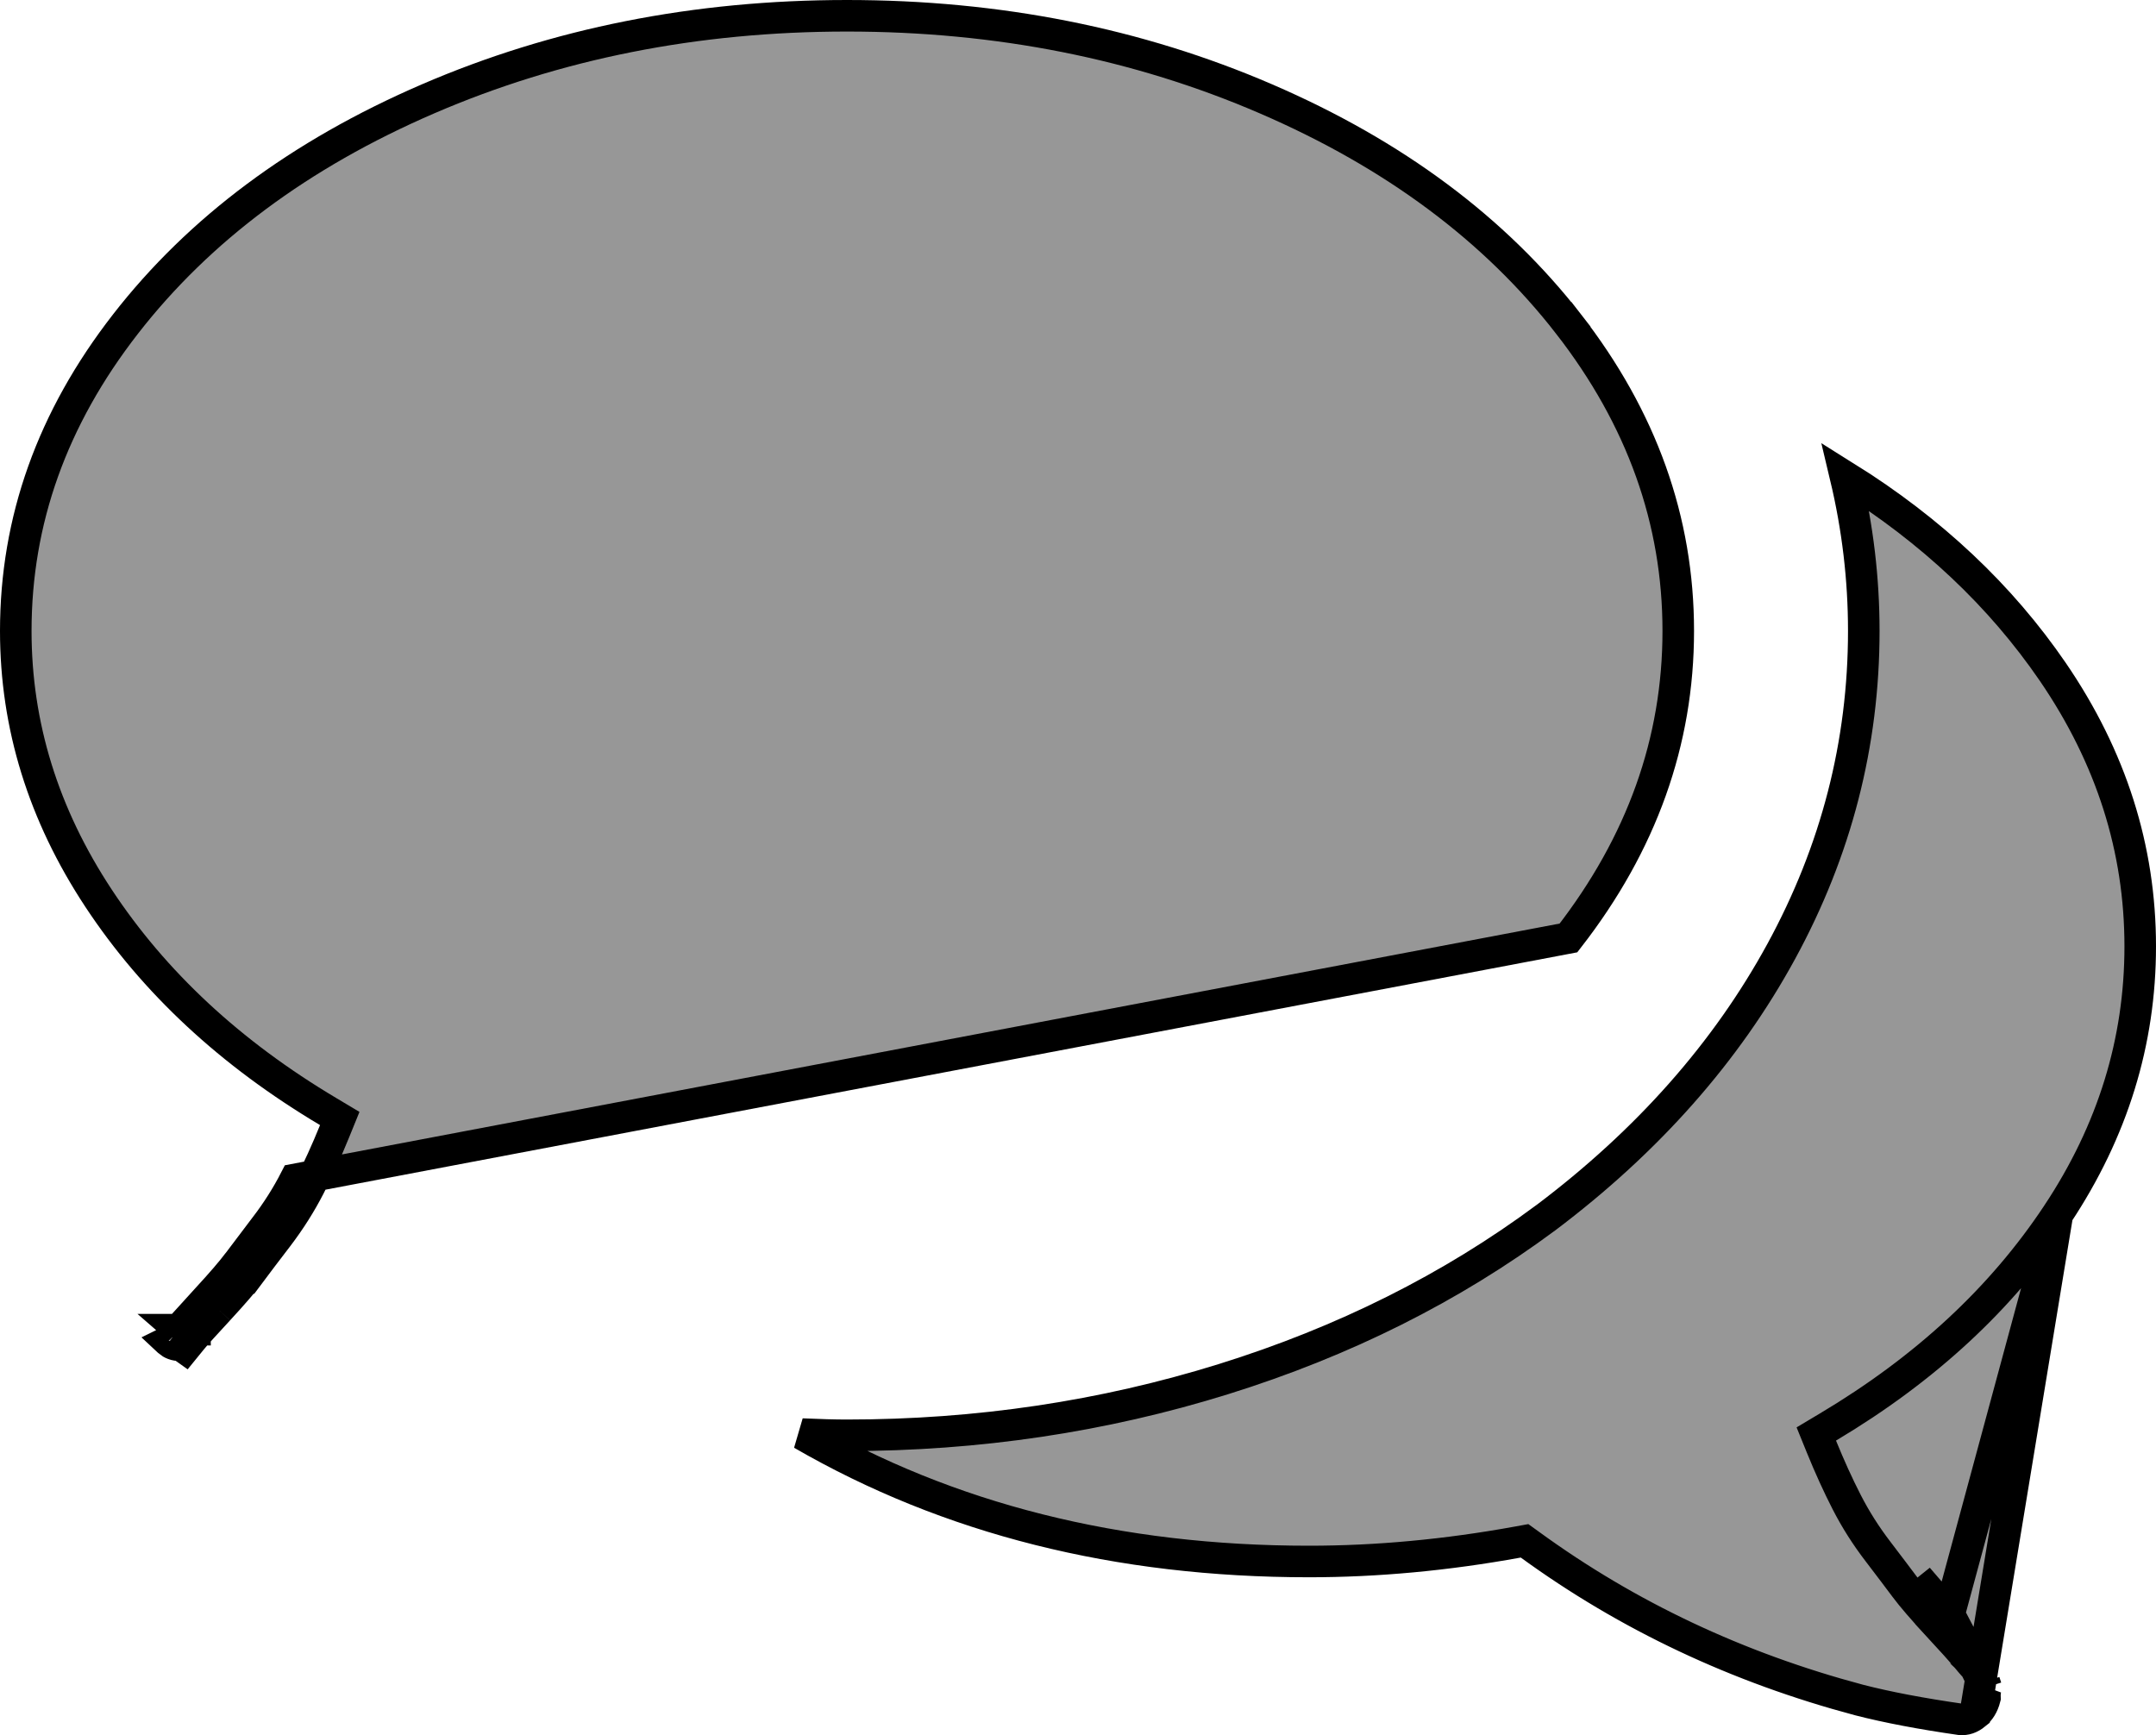 <svg width="41" height="33" viewBox="0 0 41 33" fill="none" xmlns="http://www.w3.org/2000/svg">
<path d="M4.53 24.011L4.771 24.19C4.892 24.028 5.063 23.802 5.284 23.514C5.515 23.21 5.715 22.895 5.884 22.566L5.884 22.566C6.049 22.244 6.209 21.893 6.364 21.511L6.461 21.272L6.24 21.14C4.383 20.035 2.93 18.683 1.875 17.084L1.875 17.084C0.823 15.49 0.3 13.796 0.3 11.999C0.3 9.899 0.991 7.956 2.388 6.161L2.388 6.161C3.786 4.363 5.699 2.934 8.138 1.881C10.577 0.828 13.232 0.3 16.107 0.3C18.983 0.3 21.638 0.828 24.077 1.881C26.516 2.934 28.429 4.363 29.827 6.16L30.064 5.976L29.827 6.16C31.223 7.956 31.915 9.899 31.915 11.999C31.915 14.099 31.223 16.043 29.827 17.838L29.827 17.838L5.617 22.429C5.457 22.741 5.267 23.042 5.045 23.331C4.824 23.621 4.653 23.847 4.53 24.011ZM4.53 24.011L4.771 24.19C4.639 24.367 4.432 24.607 4.156 24.906M4.53 24.011C4.408 24.175 4.21 24.405 3.936 24.702C3.803 24.845 3.694 24.964 3.608 25.06C3.646 25.095 3.672 25.135 3.686 25.171C3.707 25.222 3.709 25.267 3.709 25.288H3.415C3.423 25.295 3.431 25.303 3.438 25.311L3.438 25.311L3.334 25.405L3.334 25.405L3.26 25.47C3.235 25.502 3.219 25.515 3.215 25.511C3.213 25.51 3.212 25.509 3.21 25.51C3.211 25.511 3.212 25.511 3.213 25.512C3.213 25.512 3.213 25.512 3.213 25.512C3.237 25.533 3.266 25.551 3.301 25.564C3.385 25.596 3.458 25.582 3.492 25.572C3.512 25.566 3.528 25.558 3.541 25.552C3.541 25.552 3.541 25.552 3.541 25.552C3.552 25.546 3.56 25.541 3.565 25.538C3.588 25.523 3.605 25.508 3.612 25.5M4.156 24.906L3.936 24.702L4.156 24.906C4.156 24.906 4.156 24.906 4.156 24.906ZM4.156 24.906C3.879 25.204 3.711 25.392 3.642 25.477L3.336 25.853L3.378 25.785L3.378 25.785C3.386 25.772 3.393 25.761 3.399 25.752C3.402 25.75 3.404 25.748 3.406 25.747C3.436 25.724 3.46 25.698 3.471 25.685C3.499 25.654 3.53 25.612 3.562 25.567L3.562 25.567C3.59 25.528 3.606 25.508 3.612 25.5M3.612 25.5C3.616 25.496 3.616 25.495 3.613 25.499C3.613 25.499 3.612 25.5 3.612 25.5ZM3.405 25.284L3.409 25.288M3.405 25.284L3.291 25.431L3.323 25.397L3.419 25.296L3.421 25.293C3.419 25.291 3.417 25.289 3.415 25.288H3.409M3.405 25.284C3.408 25.283 3.409 25.284 3.409 25.288M3.409 25.288C3.41 25.287 3.411 25.286 3.412 25.285" fill="#979797" stroke="black" stroke-width="0.6"/>
<path d="M39.125 23.094L39.125 23.094C40.178 21.507 40.7 19.811 40.7 17.998C40.7 16.14 40.148 14.402 39.037 12.777C38.045 11.329 36.734 10.092 35.097 9.07C35.327 10.035 35.443 11.012 35.443 11.998C35.443 14.143 34.919 16.177 33.873 18.095C32.828 20.011 31.334 21.699 29.397 23.159L29.395 23.16L29.395 23.16C27.597 24.494 25.553 25.516 23.265 26.229L23.265 26.229C20.978 26.941 18.591 27.297 16.107 27.297C15.874 27.297 15.588 27.289 15.251 27.274C18.04 28.887 21.251 29.697 24.892 29.697C26.185 29.697 27.509 29.574 28.866 29.327L28.992 29.304L29.096 29.379C30.956 30.732 33.042 31.716 35.356 32.332C35.889 32.469 36.53 32.591 37.281 32.699C37.377 32.706 37.466 32.679 37.561 32.602L39.125 23.094ZM39.125 23.094C38.071 24.685 36.618 26.034 34.761 27.14L34.54 27.272L34.637 27.511C34.792 27.892 34.952 28.244 35.117 28.566C35.285 28.895 35.486 29.211 35.718 29.513C35.938 29.802 36.109 30.027 36.23 30.19L36.23 30.19C36.362 30.367 36.569 30.607 36.846 30.906L37.066 30.702M39.125 23.094L37.066 30.702M37.77 32.091C37.76 32.12 37.755 32.147 37.752 32.166C37.746 32.208 37.745 32.252 37.747 32.293C37.711 32.433 37.647 32.531 37.561 32.601L37.77 32.091ZM37.77 32.091L37.741 32.001L37.736 31.985L37.77 32.091ZM37.066 30.702C36.791 30.405 36.593 30.175 36.471 30.011L37.066 30.702ZM37.066 30.702L36.845 30.905C37.121 31.204 37.29 31.392 37.359 31.477L37.368 31.488L37.377 31.498C37.377 31.498 37.378 31.498 37.378 31.499C37.379 31.5 37.381 31.502 37.383 31.504L37.4 31.523C37.413 31.539 37.431 31.56 37.453 31.586L37.455 31.587C37.499 31.64 37.539 31.687 37.57 31.718L37.571 31.72L37.571 31.72C37.572 31.72 37.573 31.722 37.576 31.725C37.579 31.729 37.584 31.734 37.589 31.741C37.6 31.756 37.615 31.775 37.632 31.8L37.632 31.8C37.663 31.844 37.681 31.874 37.689 31.891L37.066 30.702Z" fill="#979797" stroke="black" stroke-width="0.6"/>
</svg>
